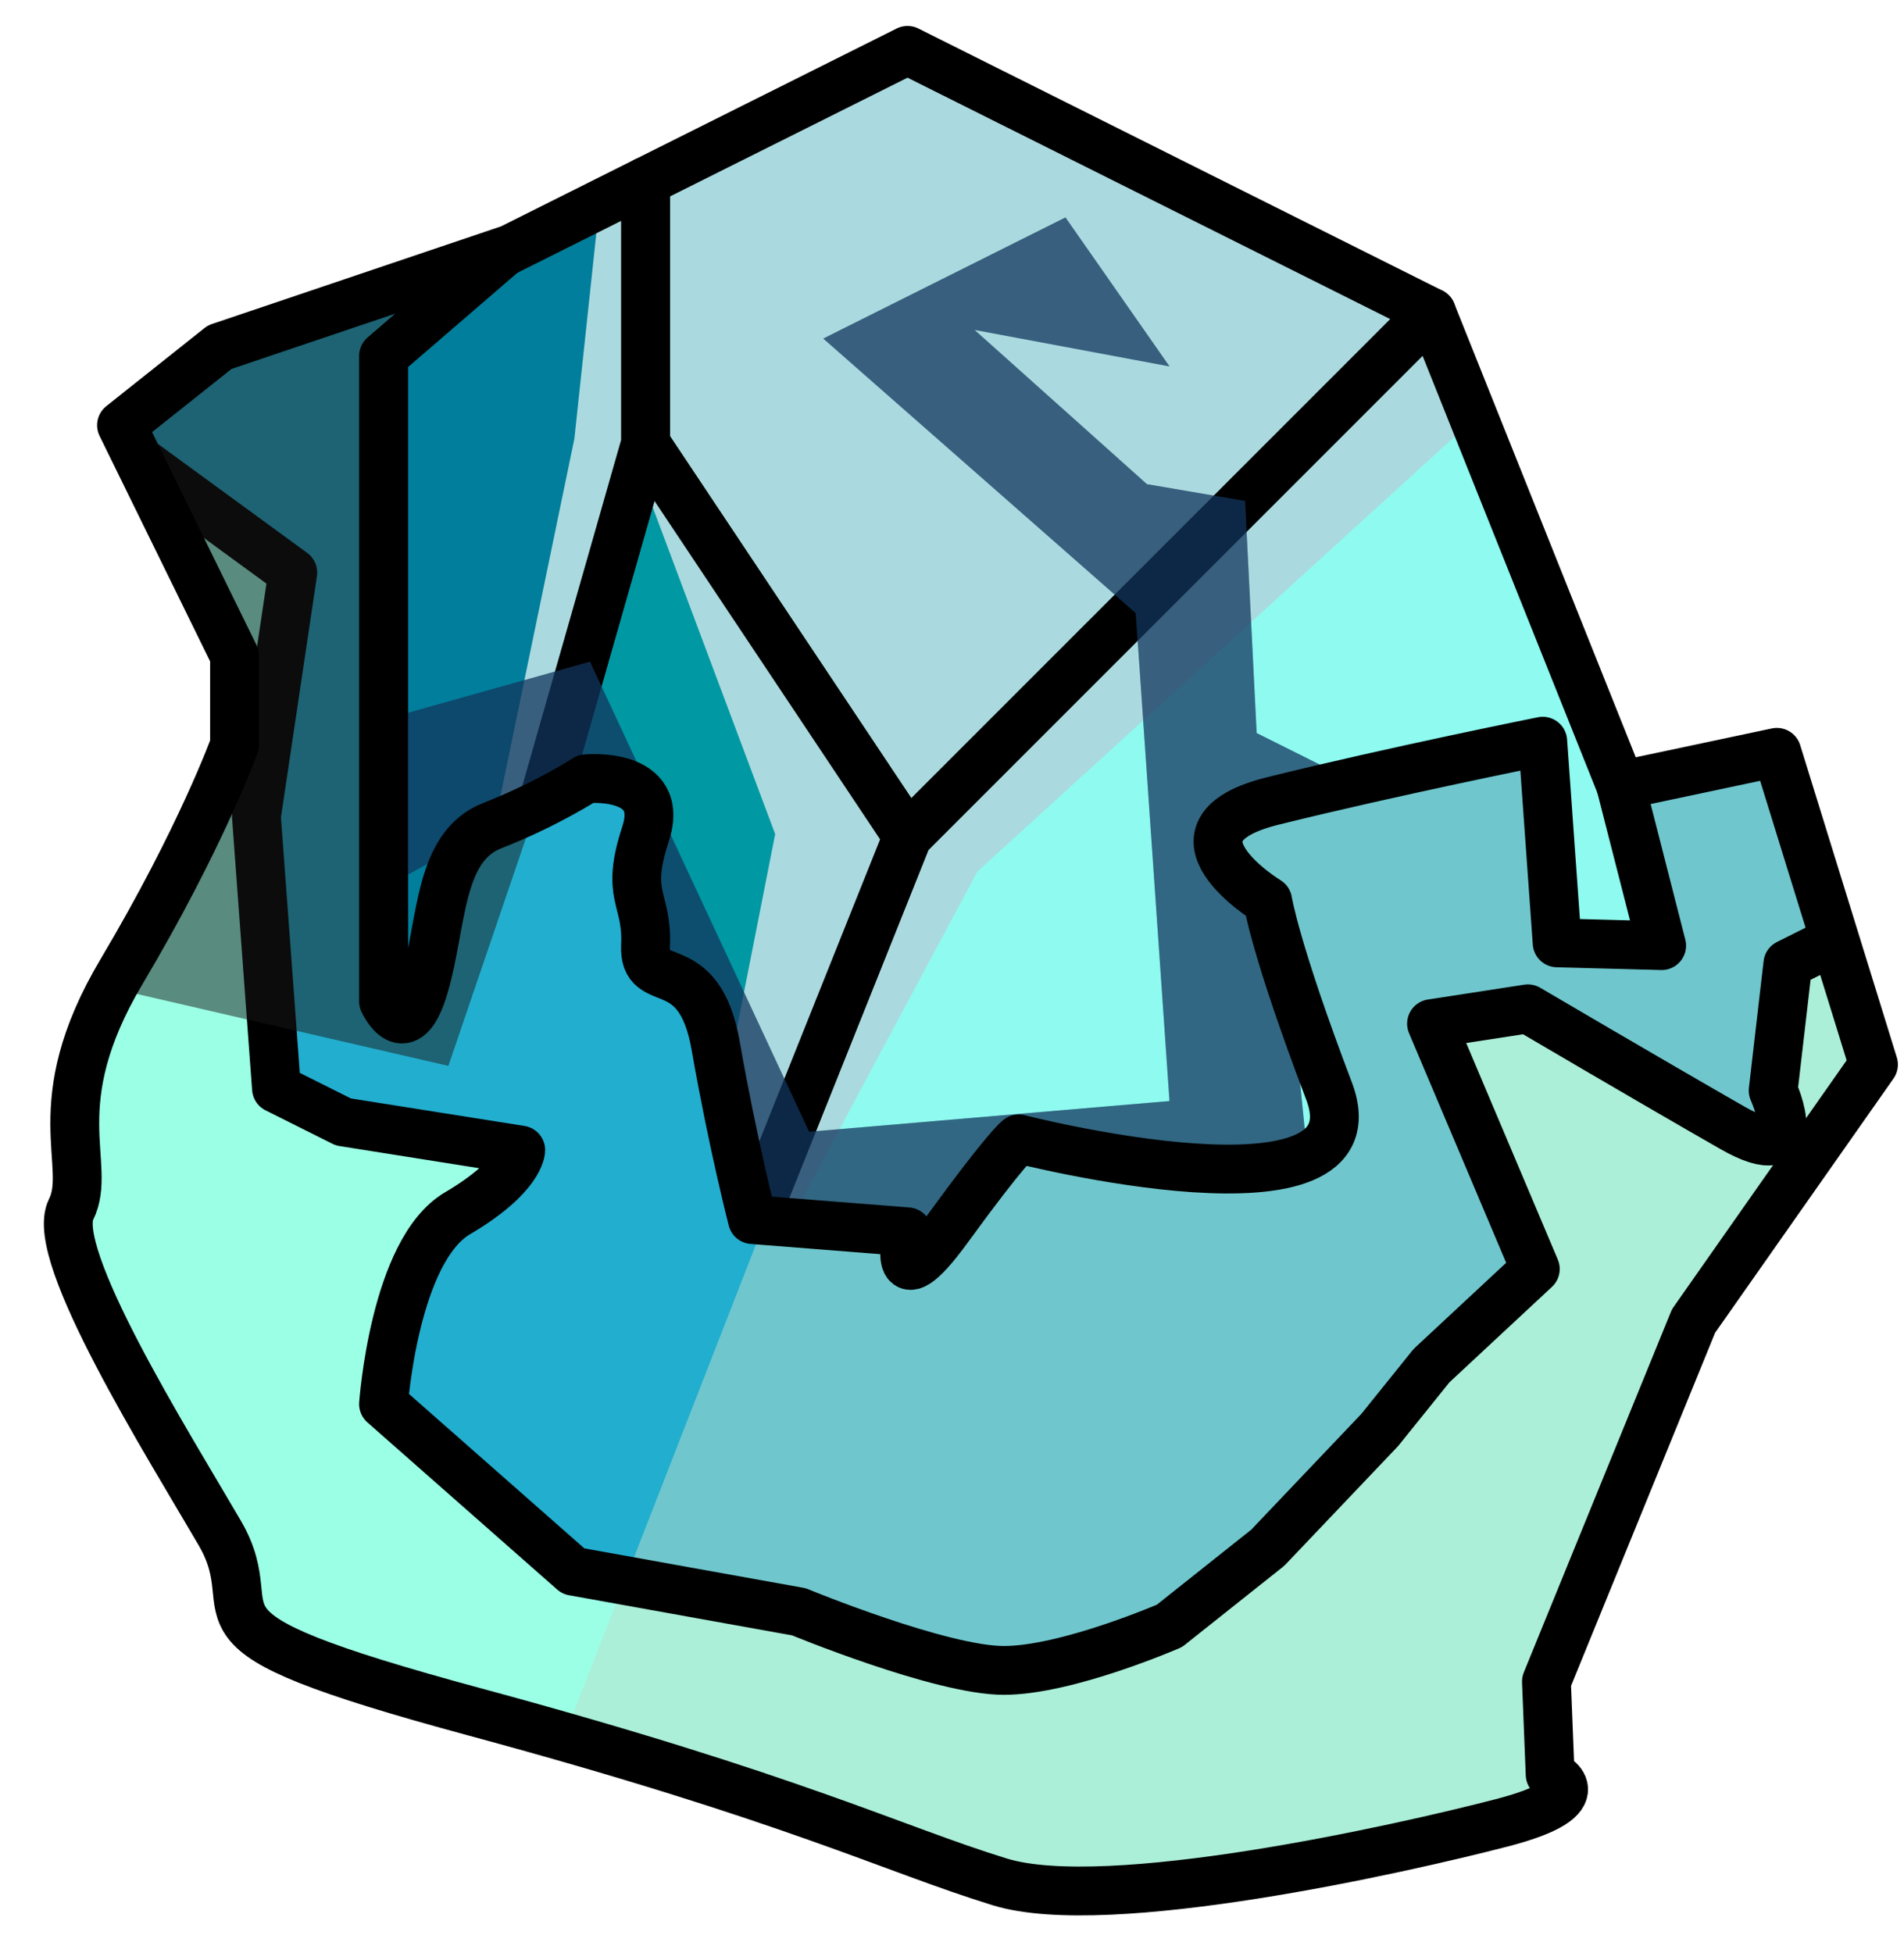 <?xml version="1.0" encoding="UTF-8" standalone="no"?><!DOCTYPE svg PUBLIC "-//W3C//DTD SVG 1.1//EN" "http://www.w3.org/Graphics/SVG/1.1/DTD/svg11.dtd"><svg width="100%" height="100%" viewBox="0 0 39 40" version="1.1" xmlns="http://www.w3.org/2000/svg" xmlns:xlink="http://www.w3.org/1999/xlink" xml:space="preserve" xmlns:serif="http://www.serif.com/" style="fill-rule:evenodd;clip-rule:evenodd;stroke-linecap:round;stroke-linejoin:round;stroke-miterlimit:1.5;"><g id="rock-runes-mossy08"><g id="rock-mossy08"><g id="rock-runes-highlights08"><g id="rock-highlights08"><g><g><path d="M18.589,1.032l10.733,5.367l-10.733,10.733l-5.367,-8.05l0,-5.367l5.367,-2.683" style="fill:#aadadf;"/><clipPath id="_clip1"><path d="M18.589,1.032l10.733,5.367l-10.733,10.733l-5.367,-8.05l0,-5.367l5.367,-2.683"/></clipPath><g clip-path="url(#_clip1)"><path d="M30.306,8.477l-10.285,9.371l-6.799,12.7l2.656,-13.465l-2.656,-7.087l-5.366,17.869l3.909,-18.881l0.513,-4.796l17.044,2.211l0.984,2.078Z" style="fill:#aadadf;"/></g><path d="M18.589,1.032l10.733,5.367l-10.733,10.733l-5.367,-8.05l0,-5.367l5.367,-2.683" style="fill:none;stroke:#000;stroke-width:1px;"/><path d="M29.322,6.399l5.367,13.416l-5.367,13.417l-16.1,-2.684l5.367,-13.416l10.733,-10.733Z" style="fill:#8efaf0;"/><clipPath id="_clip2"><path d="M29.322,6.399l5.367,13.416l-5.367,13.417l-16.1,-2.684l5.367,-13.416l10.733,-10.733Z"/></clipPath><g clip-path="url(#_clip2)"><path d="M30.306,8.477l-10.285,9.371l-6.799,12.7l2.656,-13.465l-2.656,-7.087l-5.366,17.869l3.909,-18.881l0.513,-4.796l17.044,2.211l0.984,2.078Z" style="fill:#aadadf;"/></g><path d="M29.322,6.399l5.367,13.416l-5.367,13.417l-16.1,-2.684l5.367,-13.416l10.733,-10.733Z" style="fill:none;stroke:#000;stroke-width:1px;"/><path d="M13.222,30.548l-5.366,-2.683l5.366,-18.783l5.367,8.05l-5.367,13.416Z" style="fill:#0098a3;"/><clipPath id="_clip3"><path d="M13.222,30.548l-5.366,-2.683l5.366,-18.783l5.367,8.05l-5.367,13.416Z"/></clipPath><g clip-path="url(#_clip3)"><path d="M30.306,8.477l-10.285,9.371l-6.799,12.7l2.656,-13.465l-2.656,-7.087l-5.366,17.869l3.909,-18.881l0.513,-4.796l17.044,2.211l0.984,2.078Z" style="fill:#aadadf;"/></g><path d="M13.222,30.548l-5.366,-2.683l5.366,-18.783l5.367,8.05l-5.367,13.416Z" style="fill:none;stroke:#000;stroke-width:1px;"/><path d="M13.222,3.715l-5.366,2.684l0,21.466l5.366,-18.783l0,-5.367" style="fill:#007e9b;"/><clipPath id="_clip4"><path d="M13.222,3.715l-5.366,2.684l0,21.466l5.366,-18.783l0,-5.367"/></clipPath><g clip-path="url(#_clip4)"><path d="M30.306,8.477l-10.285,9.371l-6.799,12.7l2.656,-13.465l-2.656,-7.087l-5.366,17.869l3.909,-18.881l0.513,-4.796l17.044,2.211l0.984,2.078Z" style="fill:#aadadf;"/></g><path d="M13.222,3.715l-5.366,2.684l0,21.466l5.366,-18.783l0,-5.367" style="fill:none;stroke:#000;stroke-width:1px;"/></g></g></g><path d="M21.824,4.453l-4.961,2.481l6.401,5.623l0.691,9.993l-7.383,0.629l-4.487,-9.627l-4.229,1.188l0,3.445l3.463,-1.895l3.445,10.854l11.994,-3.692l-0.566,-5.611l3.733,1.665l1.307,8.986l2.078,-4.328l-1.529,-6.131l-6.041,-3.02l-0.237,-4.753l-2.01,-0.344l-3.531,-3.159l3.993,0.747l-2.131,-3.051" style="fill:#12365f;fill-opacity:0.5;"/><path d="M21.824,4.453l-4.961,2.481l6.401,5.623l0.691,9.993l-7.383,0.629l-4.487,-9.627l-4.229,1.188l0,3.445l3.463,-1.895l3.445,10.854l11.994,-3.692l-0.566,-5.611l3.733,1.665l1.307,8.986l2.078,-4.328l-1.529,-6.131l-6.041,-3.02l-0.237,-4.753l-2.01,-0.344l-3.531,-3.159l3.993,0.747l-2.131,-3.051" style="fill:#12365f;fill-opacity:0.5;"/></g><path d="M33.197,16.086l3.199,-0.678l1.979,6.395l-3.686,5.252l-3.013,7.384l0.076,1.904c0,0 1.066,0.456 -0.989,0.989c-2.056,0.533 -8.077,1.888 -10.281,1.211c-2.204,-0.678 -4.201,-1.708 -10.739,-3.477c-6.538,-1.768 -4.178,-1.845 -5.243,-3.672c-1.066,-1.827 -3.502,-5.709 -3.045,-6.622c0.456,-0.914 -0.596,-2.132 1.034,-4.872c1.63,-2.741 2.315,-4.644 2.315,-4.644l0,-1.827l-2.315,-4.72l2.011,-1.599l5.861,-1.979l-2.505,2.159l0,13.219c0,0 0.45,0.989 0.83,-0.305c0.381,-1.294 0.283,-2.86 1.398,-3.295c1.115,-0.435 1.918,-0.959 1.918,-0.959c0,0 1.645,-0.161 1.22,1.133c-0.425,1.294 0.045,1.294 0,2.284c-0.044,0.989 1.094,0.082 1.439,2.058c0.344,1.976 0.751,3.553 0.751,3.553l3.177,0.25c0,0 -0.387,1.599 0.831,-0.076c1.218,-1.675 1.447,-1.827 1.447,-1.827c0,0 7.456,1.91 6.354,-0.986c-1.102,-2.896 -1.254,-3.886 -1.254,-3.886c0,0 -2.364,-1.439 0.112,-2.051c2.476,-0.613 5.521,-1.222 5.521,-1.222l0.295,4.13l2.141,0.057l-0.839,-3.281" style="fill:#22aecf;"/><clipPath id="_clip5"><path d="M33.197,16.086l3.199,-0.678l1.979,6.395l-3.686,5.252l-3.013,7.384l0.076,1.904c0,0 1.066,0.456 -0.989,0.989c-2.056,0.533 -8.077,1.888 -10.281,1.211c-2.204,-0.678 -4.201,-1.708 -10.739,-3.477c-6.538,-1.768 -4.178,-1.845 -5.243,-3.672c-1.066,-1.827 -3.502,-5.709 -3.045,-6.622c0.456,-0.914 -0.596,-2.132 1.034,-4.872c1.63,-2.741 2.315,-4.644 2.315,-4.644l0,-1.827l-2.315,-4.72l2.011,-1.599l5.861,-1.979l-2.505,2.159l0,13.219c0,0 0.45,0.989 0.83,-0.305c0.381,-1.294 0.283,-2.86 1.398,-3.295c1.115,-0.435 1.918,-0.959 1.918,-0.959c0,0 1.645,-0.161 1.22,1.133c-0.425,1.294 0.045,1.294 0,2.284c-0.044,0.989 1.094,0.082 1.439,2.058c0.344,1.976 0.751,3.553 0.751,3.553l3.177,0.25c0,0 -0.387,1.599 0.831,-0.076c1.218,-1.675 1.447,-1.827 1.447,-1.827c0,0 7.456,1.91 6.354,-0.986c-1.102,-2.896 -1.254,-3.886 -1.254,-3.886c0,0 -2.364,-1.439 0.112,-2.051c2.476,-0.613 5.521,-1.222 5.521,-1.222l0.295,4.13l2.141,0.057l-0.839,-3.281"/></clipPath><g clip-path="url(#_clip5)"><path d="M42.916,14.087l-12.643,-2.9l-14.524,13.622l-5.678,14.563l29.984,5.484l2.861,-30.769Z" style="fill:#bce0cc;fill-opacity:0.5;"/><path d="M40.055,18.023l-3.434,1.717l-0.301,2.596c0,0 0.761,1.674 -0.837,0.761c-1.599,-0.914 -4.187,-2.436 -4.187,-2.436l-1.974,0.304l2.126,5.025l-2.126,1.979l-1.06,1.317l-2.295,2.413l-2.012,1.599c0,0 -2.099,0.913 -3.393,0.913c-1.294,0 -4.196,-1.2 -4.196,-1.2l-4.623,-0.832l-3.887,-3.423c0,0 0.221,-3.147 1.516,-3.908c1.294,-0.762 1.294,-1.294 1.294,-1.294l-3.633,-0.576l-1.37,-0.685l-0.411,-5.572l0.745,-4.994l-3.508,-2.561l-3.014,-1.827c0,0 -1.674,5.481 -1.674,7.003c0,1.523 2.664,13.17 2.664,14.54c0,1.371 4.948,10.429 4.948,10.429c0,0 20.612,4.452 21.687,4.434c1.075,-0.018 9.18,-0.777 9.18,-0.777c0,0 5.445,-9.823 4.76,-10.812c-0.685,-0.99 -0.985,-14.133 -0.985,-14.133Z" style="fill:#9bffe5;"/><clipPath id="_clip6"><path d="M40.055,18.023l-3.434,1.717l-0.301,2.596c0,0 0.761,1.674 -0.837,0.761c-1.599,-0.914 -4.187,-2.436 -4.187,-2.436l-1.974,0.304l2.126,5.025l-2.126,1.979l-1.06,1.317l-2.295,2.413l-2.012,1.599c0,0 -2.099,0.913 -3.393,0.913c-1.294,0 -4.196,-1.2 -4.196,-1.2l-4.623,-0.832l-3.887,-3.423c0,0 0.221,-3.147 1.516,-3.908c1.294,-0.762 1.294,-1.294 1.294,-1.294l-3.633,-0.576l-1.37,-0.685l-0.411,-5.572l0.745,-4.994l-3.508,-2.561l-3.014,-1.827c0,0 -1.674,5.481 -1.674,7.003c0,1.523 2.664,13.17 2.664,14.54c0,1.371 4.948,10.429 4.948,10.429c0,0 20.612,4.452 21.687,4.434c1.075,-0.018 9.18,-0.777 9.18,-0.777c0,0 5.445,-9.823 4.76,-10.812c-0.685,-0.99 -0.985,-14.133 -0.985,-14.133Z"/></clipPath><g clip-path="url(#_clip6)"><path d="M42.916,14.087l-12.643,-2.9l-14.524,13.622l-5.678,14.563l29.984,5.484l2.861,-30.769Z" style="fill:#bce0cc;fill-opacity:0.5;"/></g><path d="M40.055,18.023l-3.434,1.717l-0.301,2.596c0,0 0.761,1.674 -0.837,0.761c-1.599,-0.914 -4.187,-2.436 -4.187,-2.436l-1.974,0.304l2.126,5.025l-2.126,1.979l-1.06,1.317l-2.295,2.413l-2.012,1.599c0,0 -2.099,0.913 -3.393,0.913c-1.294,0 -4.196,-1.2 -4.196,-1.2l-4.623,-0.832l-3.887,-3.423c0,0 0.221,-3.147 1.516,-3.908c1.294,-0.762 1.294,-1.294 1.294,-1.294l-3.633,-0.576l-1.37,-0.685l-0.411,-5.572l0.745,-4.994l-3.508,-2.561l-3.014,-1.827c0,0 -1.674,5.481 -1.674,7.003c0,1.523 2.664,13.17 2.664,14.54c0,1.371 4.948,10.429 4.948,10.429c0,0 20.612,4.452 21.687,4.434c1.075,-0.018 9.18,-0.777 9.18,-0.777c0,0 5.445,-9.823 4.76,-10.812c-0.685,-0.99 -0.985,-14.133 -0.985,-14.133Z" style="fill:none;stroke:#000;stroke-width:1px;"/><path d="M13.222,9.973l-4.038,11.857l-8.261,-1.907l-0.51,-12.875l12.809,-3.449l0,6.374" style="fill:#191919;fill-opacity:0.5;"/></g><path d="M33.197,16.086l3.199,-0.678l1.979,6.395l-3.686,5.252l-3.013,7.384l0.076,1.904c0,0 1.066,0.456 -0.989,0.989c-2.056,0.533 -8.077,1.888 -10.281,1.211c-2.204,-0.678 -4.201,-1.708 -10.739,-3.477c-6.538,-1.768 -4.178,-1.845 -5.243,-3.672c-1.066,-1.827 -3.502,-5.709 -3.045,-6.622c0.456,-0.914 -0.596,-2.132 1.034,-4.872c1.63,-2.741 2.315,-4.644 2.315,-4.644l0,-1.827l-2.315,-4.72l2.011,-1.599l5.861,-1.979l-2.505,2.159l0,13.219c0,0 0.45,0.989 0.83,-0.305c0.381,-1.294 0.283,-2.86 1.398,-3.295c1.115,-0.435 1.918,-0.959 1.918,-0.959c0,0 1.645,-0.161 1.22,1.133c-0.425,1.294 0.045,1.294 0,2.284c-0.044,0.989 1.094,0.082 1.439,2.058c0.344,1.976 0.751,3.553 0.751,3.553l3.177,0.25c0,0 -0.387,1.599 0.831,-0.076c1.218,-1.675 1.447,-1.827 1.447,-1.827c0,0 7.456,1.91 6.354,-0.986c-1.102,-2.896 -1.254,-3.886 -1.254,-3.886c0,0 -2.364,-1.439 0.112,-2.051c2.476,-0.613 5.521,-1.222 5.521,-1.222l0.295,4.13l2.141,0.057l-0.839,-3.281" style="fill:none;stroke:#000;stroke-width:1px;"/></g></g></svg>